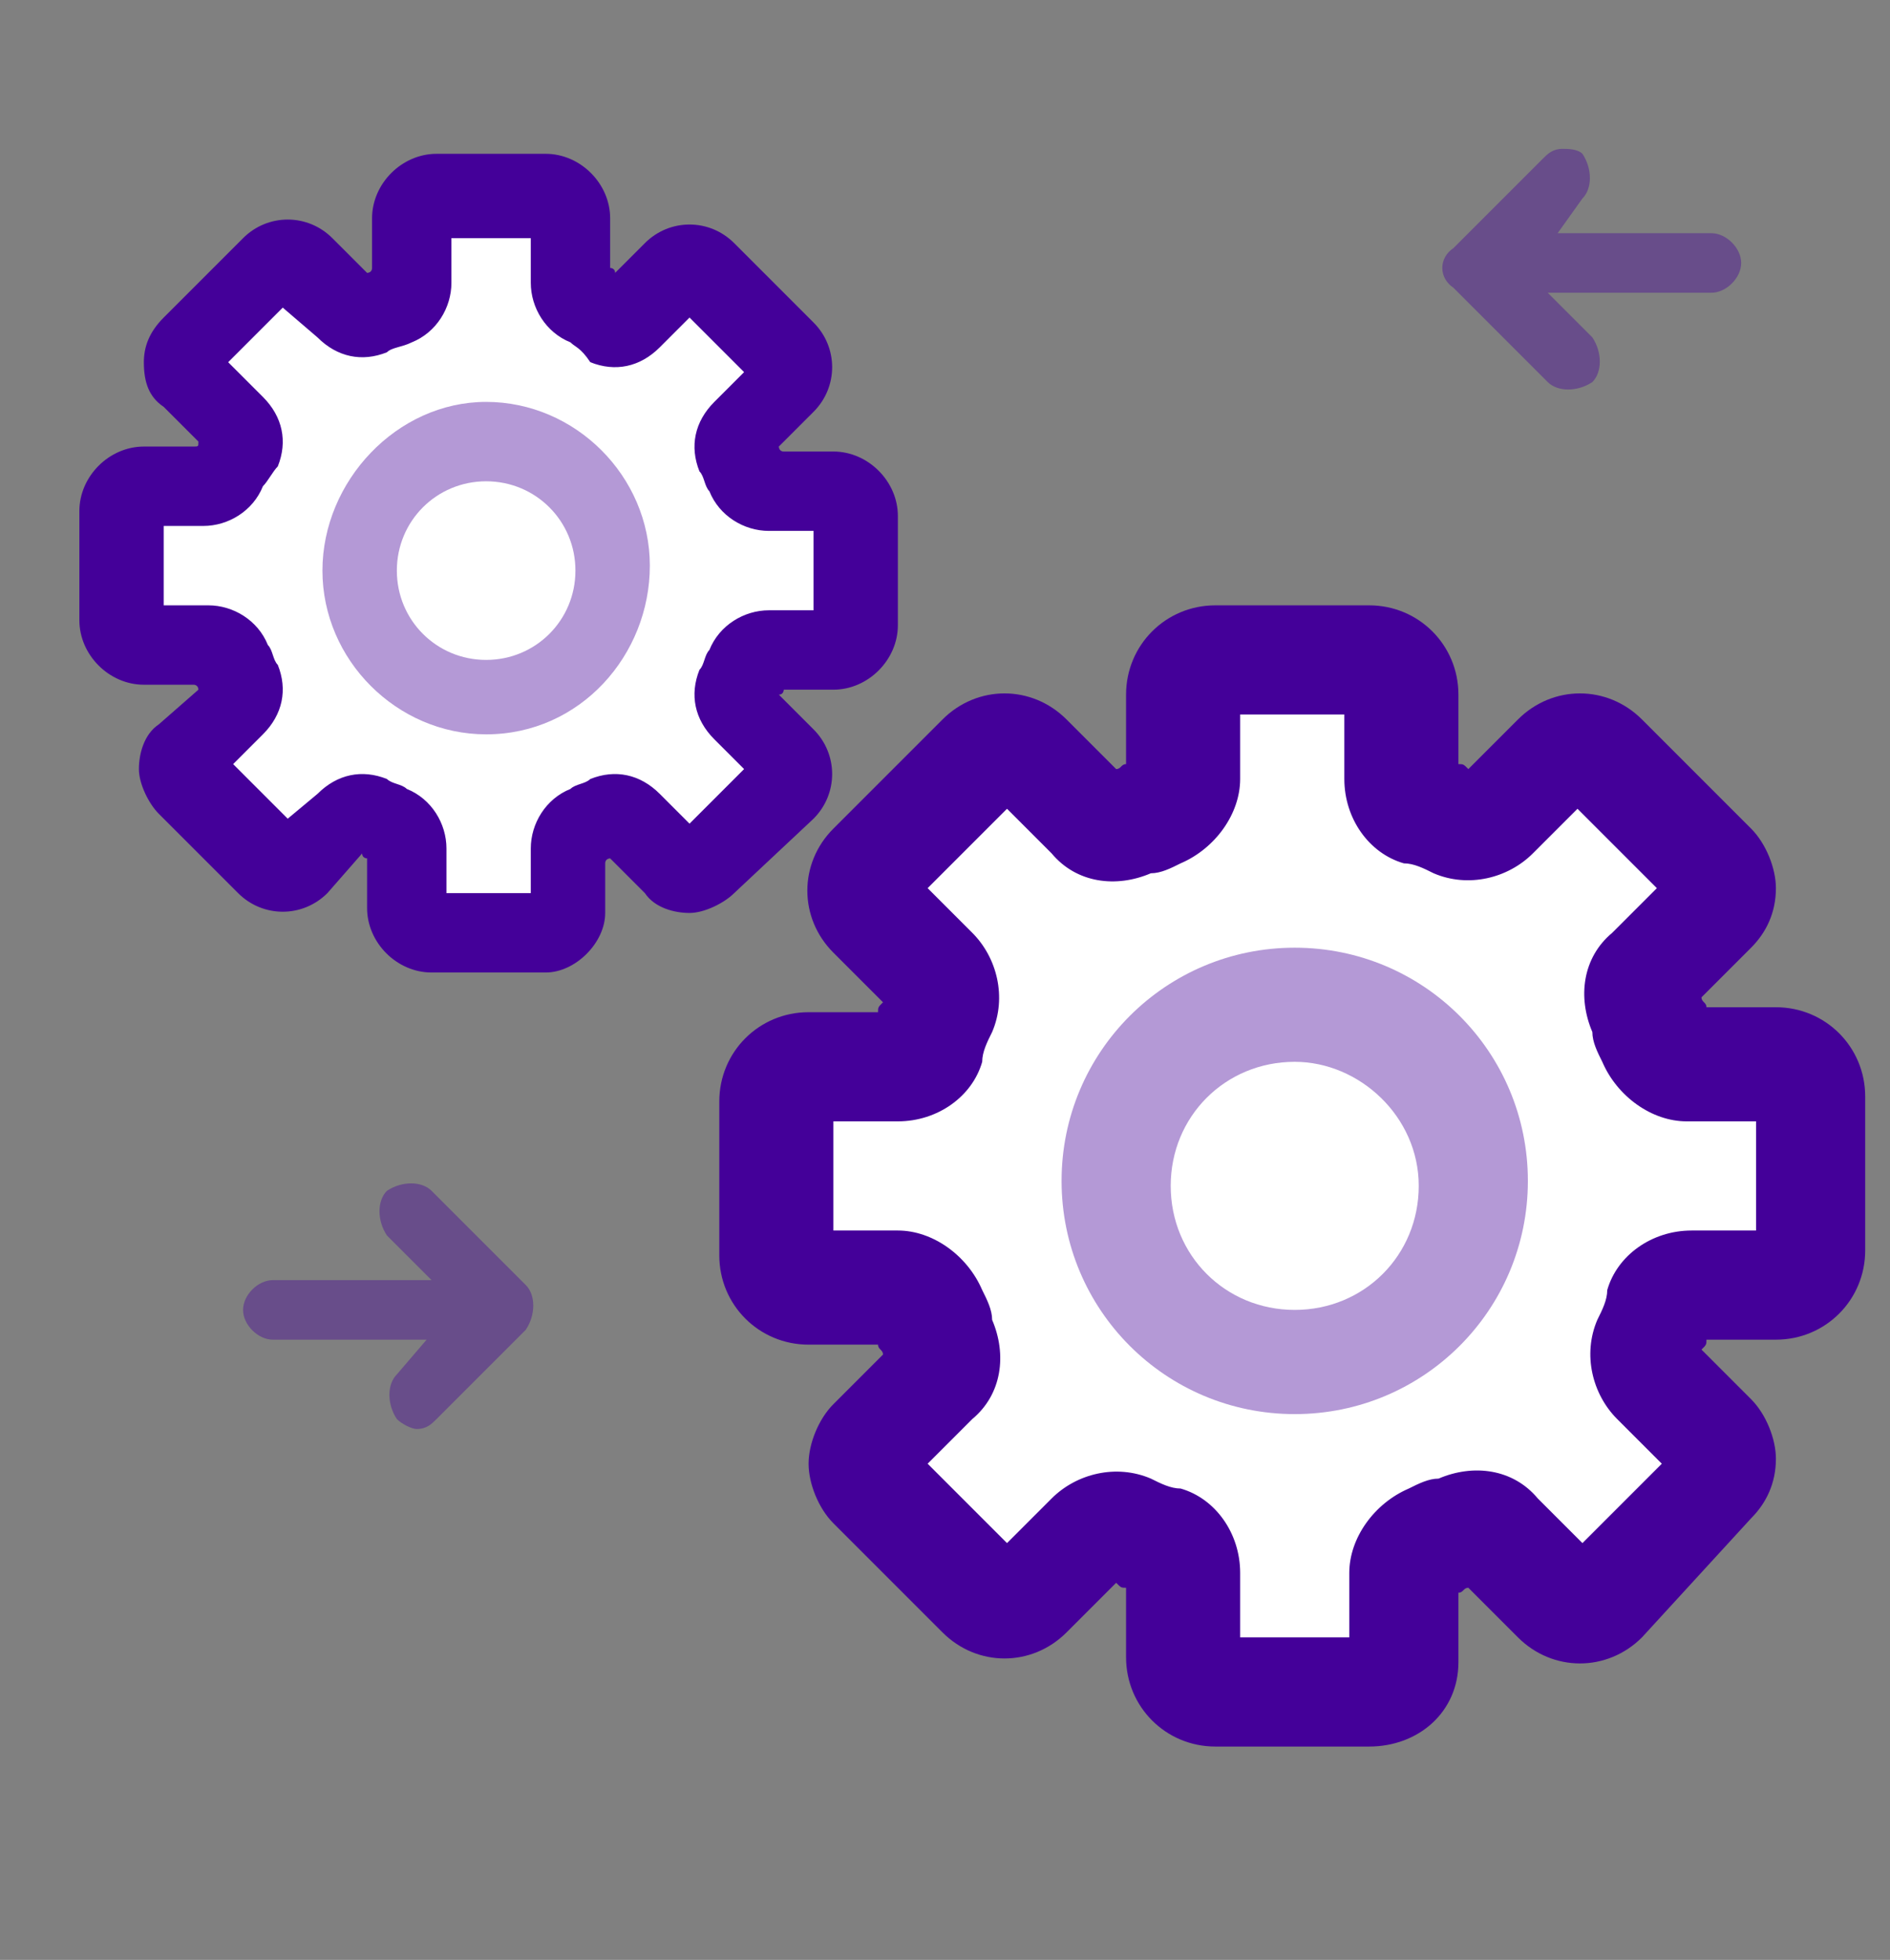 <?xml version="1.0" encoding="utf-8"?>
<!-- Generator: Adobe Illustrator 24.1.1, SVG Export Plug-In . SVG Version: 6.00 Build 0)  -->
<svg version="1.1" xmlns="http://www.w3.org/2000/svg" xmlns:xlink="http://www.w3.org/1999/xlink" x="0px" y="0px"
	 viewBox="0 0 38.1 39.5" style="enable-background:new 0 0 38.1 39.5;" xml:space="preserve">
<rect x="0" y="0" width="38.1" height="39.5" fill="#808080" stroke="none"/>
<style type="text/css">
	.st0{opacity:0.4;fill:#440099;}
	.st1{fill:#FFFFFF;}
	.st2{fill:#440099;}
	.st3{opacity:0.4;}
</style>
<g id="flechas">
	<path class="st0" d="M29.3,5.8l1.9,1.9c0.2,0.2,0.6,0.2,0.9,0c0.2-0.2,0.2-0.6,0-0.9l-0.9-0.9h3.3c0.3,0,0.6-0.3,0.6-0.6
		c0-0.3-0.3-0.6-0.6-0.6h-3.1L31.9,4c0.2-0.2,0.2-0.6,0-0.9C31.8,3,31.6,3,31.5,3c-0.2,0-0.3,0.1-0.4,0.2l-1.8,1.8
		C29,5.2,29,5.6,29.3,5.8z"/>
	<path class="st0" d="M10.6,25.9L8.7,24c-0.2-0.2-0.6-0.2-0.9,0c-0.2,0.2-0.2,0.6,0,0.9l0.9,0.9H5.5c-0.3,0-0.6,0.3-0.6,0.6
		S5.2,27,5.5,27h3.1L8,27.7c-0.2,0.2-0.2,0.6,0,0.9c0.1,0.1,0.3,0.2,0.4,0.2c0.2,0,0.3-0.1,0.4-0.2l1.8-1.8
		C10.8,26.5,10.8,26.1,10.6,25.9z"/>
</g>
<g id="tuercas">
	<g>
		<g>
			<path class="st1" d="M35.7,21.6H34c-0.3,0-0.5-0.2-0.6-0.4c-0.1-0.2-0.2-0.5-0.3-0.7c-0.1-0.2-0.1-0.5,0.1-0.7l1.2-1.2
				c0.3-0.3,0.3-0.7,0-0.9l-2.2-2.2c-0.3-0.3-0.7-0.3-0.9,0l-1.2,1.2c-0.2,0.2-0.5,0.3-0.7,0.1c-0.2-0.1-0.5-0.2-0.7-0.3
				c-0.3-0.1-0.4-0.3-0.4-0.6v-1.7c0-0.4-0.3-0.7-0.7-0.7H27h-2.5c-0.4,0-0.7,0.3-0.7,0.7v1.7c0,0.3-0.2,0.5-0.4,0.6
				c-0.2,0.1-0.5,0.2-0.7,0.3c-0.2,0.1-0.5,0.1-0.7-0.1l-1.2-1.2c-0.3-0.3-0.7-0.3-0.9,0l-2.2,2.2c-0.3,0.3-0.3,0.7,0,0.9l1.2,1.2
				c0.2,0.2,0.3,0.5,0.1,0.7c-0.1,0.2-0.2,0.5-0.3,0.7c-0.1,0.3-0.3,0.4-0.6,0.4h-1.7c-0.4,0-0.7,0.3-0.7,0.7v3.1
				c0,0.4,0.3,0.7,0.7,0.7h1.7c0.3,0,0.5,0.2,0.6,0.4c0.1,0.2,0.2,0.5,0.3,0.7c0.1,0.2,0.1,0.5-0.1,0.7l-1.2,1.2
				c-0.3,0.3-0.3,0.7,0,0.9l2.2,2.2c0.3,0.3,0.7,0.3,0.9,0L22,31c0.2-0.2,0.5-0.3,0.7-0.1c0.2,0.1,0.5,0.2,0.7,0.3
				c0.3,0.1,0.4,0.3,0.4,0.6v1.7c0,0.4,0.3,0.7,0.7,0.7H27h0.6c0.4,0,0.7-0.3,0.7-0.7v-1.7c0-0.3,0.2-0.5,0.4-0.6
				c0.2-0.1,0.5-0.2,0.7-0.3c0.2-0.1,0.5-0.1,0.7,0.1l1.2,1.2c0.3,0.3,0.7,0.3,0.9,0l2.2-2.2c0.3-0.3,0.3-0.7,0-0.9l-1.2-1.2
				c-0.2-0.2-0.3-0.5-0.1-0.7c0.1-0.2,0.2-0.5,0.3-0.7c0.1-0.3,0.3-0.4,0.6-0.4h1.7c0.4,0,0.7-0.3,0.7-0.7v-3.1
				C36.4,21.9,36.1,21.6,35.7,21.6z"/>
			<path class="st2" d="M27.6,35.2h-3.1c-1,0-1.8-0.8-1.8-1.8v-1.4c-0.1,0-0.1,0-0.2-0.1l-1,1c-0.7,0.7-1.8,0.7-2.5,0l-2.2-2.2
				c-0.3-0.3-0.5-0.8-0.5-1.2s0.2-0.9,0.5-1.2l1-1c0-0.1-0.1-0.1-0.1-0.2h-1.4c-1,0-1.8-0.8-1.8-1.8v-3.1c0-1,0.8-1.8,1.8-1.8h1.4
				c0-0.1,0-0.1,0.1-0.2l-1-1c-0.7-0.7-0.7-1.8,0-2.5l2.2-2.2c0.7-0.7,1.8-0.7,2.5,0l1,1c0.1,0,0.1-0.1,0.2-0.1v-1.4
				c0-1,0.8-1.8,1.8-1.8h3.1c1,0,1.8,0.8,1.8,1.8v1.4c0.1,0,0.1,0,0.2,0.1l1-1c0.7-0.7,1.8-0.7,2.5,0l2.2,2.2
				c0.3,0.3,0.5,0.8,0.5,1.2c0,0.5-0.2,0.9-0.5,1.2l-1,1c0,0.1,0.1,0.1,0.1,0.2h1.4c1,0,1.8,0.8,1.8,1.8v3.1c0,1-0.8,1.8-1.8,1.8
				h-1.4c0,0.1,0,0.1-0.1,0.2l1,1c0.3,0.3,0.5,0.8,0.5,1.2c0,0.5-0.2,0.9-0.5,1.2L33.1,33c-0.7,0.7-1.8,0.7-2.5,0l-1-1
				c-0.1,0-0.1,0.1-0.2,0.1v1.4C29.4,34.5,28.6,35.2,27.6,35.2z M25,33h2.2v-1.3c0-0.7,0.5-1.4,1.2-1.7c0.2-0.1,0.4-0.2,0.6-0.2
				c0.7-0.3,1.5-0.2,2,0.4l0.9,0.9l1.6-1.6l-0.9-0.9c-0.5-0.5-0.7-1.3-0.4-2c0.1-0.2,0.2-0.4,0.2-0.6c0.2-0.7,0.9-1.2,1.7-1.2h1.3
				v-2.2H34c-0.7,0-1.4-0.5-1.7-1.2c-0.1-0.2-0.2-0.4-0.2-0.6c-0.3-0.7-0.2-1.5,0.4-2l0.9-0.9l-1.6-1.6l-0.9,0.9
				c-0.5,0.5-1.3,0.7-2,0.4c-0.2-0.1-0.4-0.2-0.6-0.2c-0.7-0.2-1.2-0.9-1.2-1.7v-1.3H25v1.3c0,0.7-0.5,1.4-1.2,1.7
				c-0.2,0.1-0.4,0.2-0.6,0.2c-0.7,0.3-1.5,0.2-2-0.4l-0.9-0.9l-1.6,1.6l0.9,0.9c0.5,0.5,0.7,1.3,0.4,2c-0.1,0.2-0.2,0.4-0.2,0.6
				c-0.2,0.7-0.9,1.2-1.7,1.2h-1.3v2.2h1.3c0.7,0,1.4,0.5,1.7,1.2c0.1,0.2,0.2,0.4,0.2,0.6c0.3,0.7,0.2,1.5-0.4,2l-0.9,0.9l1.6,1.6
				l0.9-0.9c0.5-0.5,1.3-0.7,2-0.4c0.2,0.1,0.4,0.2,0.6,0.2c0.7,0.2,1.2,0.9,1.2,1.7V33z M23.1,32.2C23.1,32.2,23.1,32.2,23.1,32.2
				C23.1,32.2,23.1,32.2,23.1,32.2z M29.1,32.2C29.1,32.2,29.1,32.2,29.1,32.2C29.1,32.2,29.1,32.2,29.1,32.2z M17.7,26.8
				C17.7,26.8,17.7,26.8,17.7,26.8C17.7,26.8,17.7,26.8,17.7,26.8z M34.5,26.8C34.5,26.8,34.5,26.8,34.5,26.8
				C34.5,26.8,34.5,26.8,34.5,26.8z M35.7,22.7L35.7,22.7L35.7,22.7z M34.5,20.8C34.5,20.8,34.5,20.8,34.5,20.8
				C34.5,20.8,34.5,20.8,34.5,20.8z M34.1,20.1C34.1,20.1,34.1,20.1,34.1,20.1C34.1,20.1,34.1,20.1,34.1,20.1z M22.3,15.8
				C22.3,15.8,22.3,15.8,22.3,15.8C22.3,15.8,22.3,15.8,22.3,15.8z"/>
		</g>
		<g class="st3">
			<path class="st2" d="M26.1,28.5c-2.6,0-4.7-2.1-4.7-4.7c0-2.6,2.1-4.7,4.7-4.7s4.7,2.1,4.7,4.7C30.8,26.4,28.7,28.5,26.1,28.5z
				 M26.1,21.4c-1.4,0-2.5,1.1-2.5,2.5c0,1.4,1.1,2.5,2.5,2.5c1.4,0,2.5-1.1,2.5-2.5C28.6,22.5,27.4,21.4,26.1,21.4z"/>
		</g>
	</g>
	<g>
		<g>
			<path class="st1" d="M16.7,9.8h-1.2c-0.2,0-0.4-0.1-0.4-0.3C15,9.4,15,9.2,14.9,9c-0.1-0.2,0-0.4,0.1-0.5l0.9-0.9
				C16,7.5,16,7.2,15.8,7l-1.6-1.6c-0.2-0.2-0.5-0.2-0.7,0l-0.9,0.9c-0.1,0.1-0.3,0.2-0.5,0.1c-0.2-0.1-0.3-0.1-0.5-0.2
				c-0.2-0.1-0.3-0.2-0.3-0.4V4.5c0-0.3-0.2-0.5-0.5-0.5h-0.4H8.7c-0.3,0-0.5,0.2-0.5,0.5v1.2c0,0.2-0.1,0.4-0.3,0.4
				C7.8,6.2,7.6,6.3,7.5,6.4c-0.2,0.1-0.4,0-0.5-0.1L6.1,5.4c-0.2-0.2-0.5-0.2-0.7,0L3.8,7c-0.2,0.2-0.2,0.5,0,0.7l0.9,0.9
				C4.8,8.7,4.9,8.9,4.8,9C4.7,9.2,4.7,9.4,4.6,9.5C4.5,9.7,4.4,9.8,4.2,9.8H2.9c-0.3,0-0.5,0.2-0.5,0.5v2.2c0,0.3,0.2,0.5,0.5,0.5
				h1.2c0.2,0,0.4,0.1,0.4,0.3c0.1,0.2,0.1,0.3,0.2,0.5c0.1,0.2,0,0.4-0.1,0.5l-0.9,0.9c-0.2,0.2-0.2,0.5,0,0.7l1.6,1.6
				c0.2,0.2,0.5,0.2,0.7,0l0.9-0.9c0.1-0.1,0.3-0.2,0.5-0.1c0.2,0.1,0.3,0.1,0.5,0.2c0.2,0.1,0.3,0.2,0.3,0.4v1.2
				c0,0.3,0.2,0.5,0.5,0.5h1.8H11c0.3,0,0.5-0.2,0.5-0.5v-1.2c0-0.2,0.1-0.4,0.3-0.4c0.2-0.1,0.3-0.1,0.5-0.2c0.2-0.1,0.4,0,0.5,0.1
				l0.9,0.9c0.2,0.2,0.5,0.2,0.7,0l1.6-1.6c0.2-0.2,0.2-0.5,0-0.7L15,14.3c-0.1-0.1-0.2-0.3-0.1-0.5c0.1-0.2,0.1-0.3,0.2-0.5
				c0.1-0.2,0.2-0.3,0.4-0.3h1.2c0.3,0,0.5-0.2,0.5-0.5v-2.2C17.2,10.1,17,9.8,16.7,9.8z"/>
			<path class="st2" d="M11,19.6H8.7c-0.7,0-1.3-0.6-1.3-1.3v-1c0,0-0.1,0-0.1-0.1L6.6,18c-0.5,0.5-1.3,0.5-1.8,0l-1.6-1.6
				c-0.2-0.2-0.4-0.6-0.4-0.9c0-0.3,0.1-0.7,0.4-0.9L4,13.9c0,0,0-0.1-0.1-0.1h-1c-0.7,0-1.3-0.6-1.3-1.3v-2.2
				c0-0.7,0.6-1.3,1.3-1.3h1C4,9,4,9,4,8.9L3.3,8.2C3,8,2.9,7.7,2.9,7.3C2.9,7,3,6.7,3.3,6.4l1.6-1.6c0.5-0.5,1.3-0.5,1.8,0l0.7,0.7
				c0,0,0.1,0,0.1-0.1v-1c0-0.7,0.6-1.3,1.3-1.3H11c0.7,0,1.3,0.6,1.3,1.3v1c0,0,0.1,0,0.1,0.1L13,4.9c0.5-0.5,1.3-0.5,1.8,0
				l1.6,1.6c0.5,0.5,0.5,1.3,0,1.8l-0.7,0.7c0,0,0,0.1,0.1,0.1h1c0.7,0,1.3,0.6,1.3,1.3v2.2c0,0.7-0.6,1.3-1.3,1.3h-1
				c0,0,0,0.1-0.1,0.1l0.7,0.7c0.5,0.5,0.5,1.3,0,1.8L14.8,18c-0.2,0.2-0.6,0.4-0.9,0.4c0,0,0,0,0,0c-0.3,0-0.7-0.1-0.9-0.4
				l-0.7-0.7c0,0-0.1,0-0.1,0.1v1C12.2,19,11.6,19.6,11,19.6z M9.1,18h1.6v-0.9c0-0.5,0.3-1,0.8-1.2c0.1-0.1,0.3-0.1,0.4-0.2
				c0.5-0.2,1-0.1,1.4,0.3l0.6,0.6l1.1-1.1l-0.6-0.6c-0.4-0.4-0.5-0.9-0.3-1.4c0.1-0.1,0.1-0.3,0.2-0.4c0.2-0.5,0.7-0.8,1.2-0.8h0.9
				v-1.6h-0.9c-0.5,0-1-0.3-1.2-0.8c-0.1-0.1-0.1-0.3-0.2-0.4c-0.2-0.5-0.1-1,0.3-1.4l0.6-0.6l-1.1-1.1l-0.6,0.6
				c-0.4,0.4-0.9,0.5-1.4,0.3C11.7,7,11.6,7,11.5,6.9c-0.5-0.2-0.8-0.7-0.8-1.2V4.8H9.1v0.9c0,0.5-0.3,1-0.8,1.2
				C8.1,7,7.9,7,7.8,7.1c-0.5,0.2-1,0.1-1.4-0.3L5.7,6.2L4.6,7.3L5.3,8c0.4,0.4,0.5,0.9,0.3,1.4C5.5,9.5,5.4,9.7,5.3,9.8
				c-0.2,0.5-0.7,0.8-1.2,0.8H3.3v1.6h0.9c0.5,0,1,0.3,1.2,0.8c0.1,0.1,0.1,0.3,0.2,0.4c0.2,0.5,0.1,1-0.3,1.4l-0.6,0.6l1.1,1.1
				L6.4,16c0.4-0.4,0.9-0.5,1.4-0.3c0.1,0.1,0.3,0.1,0.4,0.2c0.5,0.2,0.8,0.7,0.8,1.2V18z M12,17.4C12,17.4,12,17.4,12,17.4
				C12,17.4,12,17.4,12,17.4z M15.6,14.1C15.6,14.1,15.6,14.1,15.6,14.1C15.6,14.1,15.6,14.1,15.6,14.1z M15.8,13.6
				C15.8,13.6,15.8,13.6,15.8,13.6C15.8,13.6,15.8,13.6,15.8,13.6z M16.7,10.6L16.7,10.6L16.7,10.6z M15.8,9.3
				C15.8,9.3,15.8,9.3,15.8,9.3C15.8,9.3,15.8,9.3,15.8,9.3z M12,5.4C12,5.4,12,5.4,12,5.4C12,5.4,12,5.4,12,5.4z"/>
		</g>
		<g class="st3">
			<path class="st2" d="M9.8,14.8c-1.8,0-3.3-1.5-3.3-3.3S8,8.1,9.8,8.1c1.8,0,3.3,1.5,3.3,3.3S11.7,14.8,9.8,14.8z M9.8,9.7
				c-1,0-1.8,0.8-1.8,1.8c0,1,0.8,1.8,1.8,1.8s1.8-0.8,1.8-1.8C11.6,10.5,10.8,9.7,9.8,9.7z"/>
		</g>
	</g>
</g>
</svg>
